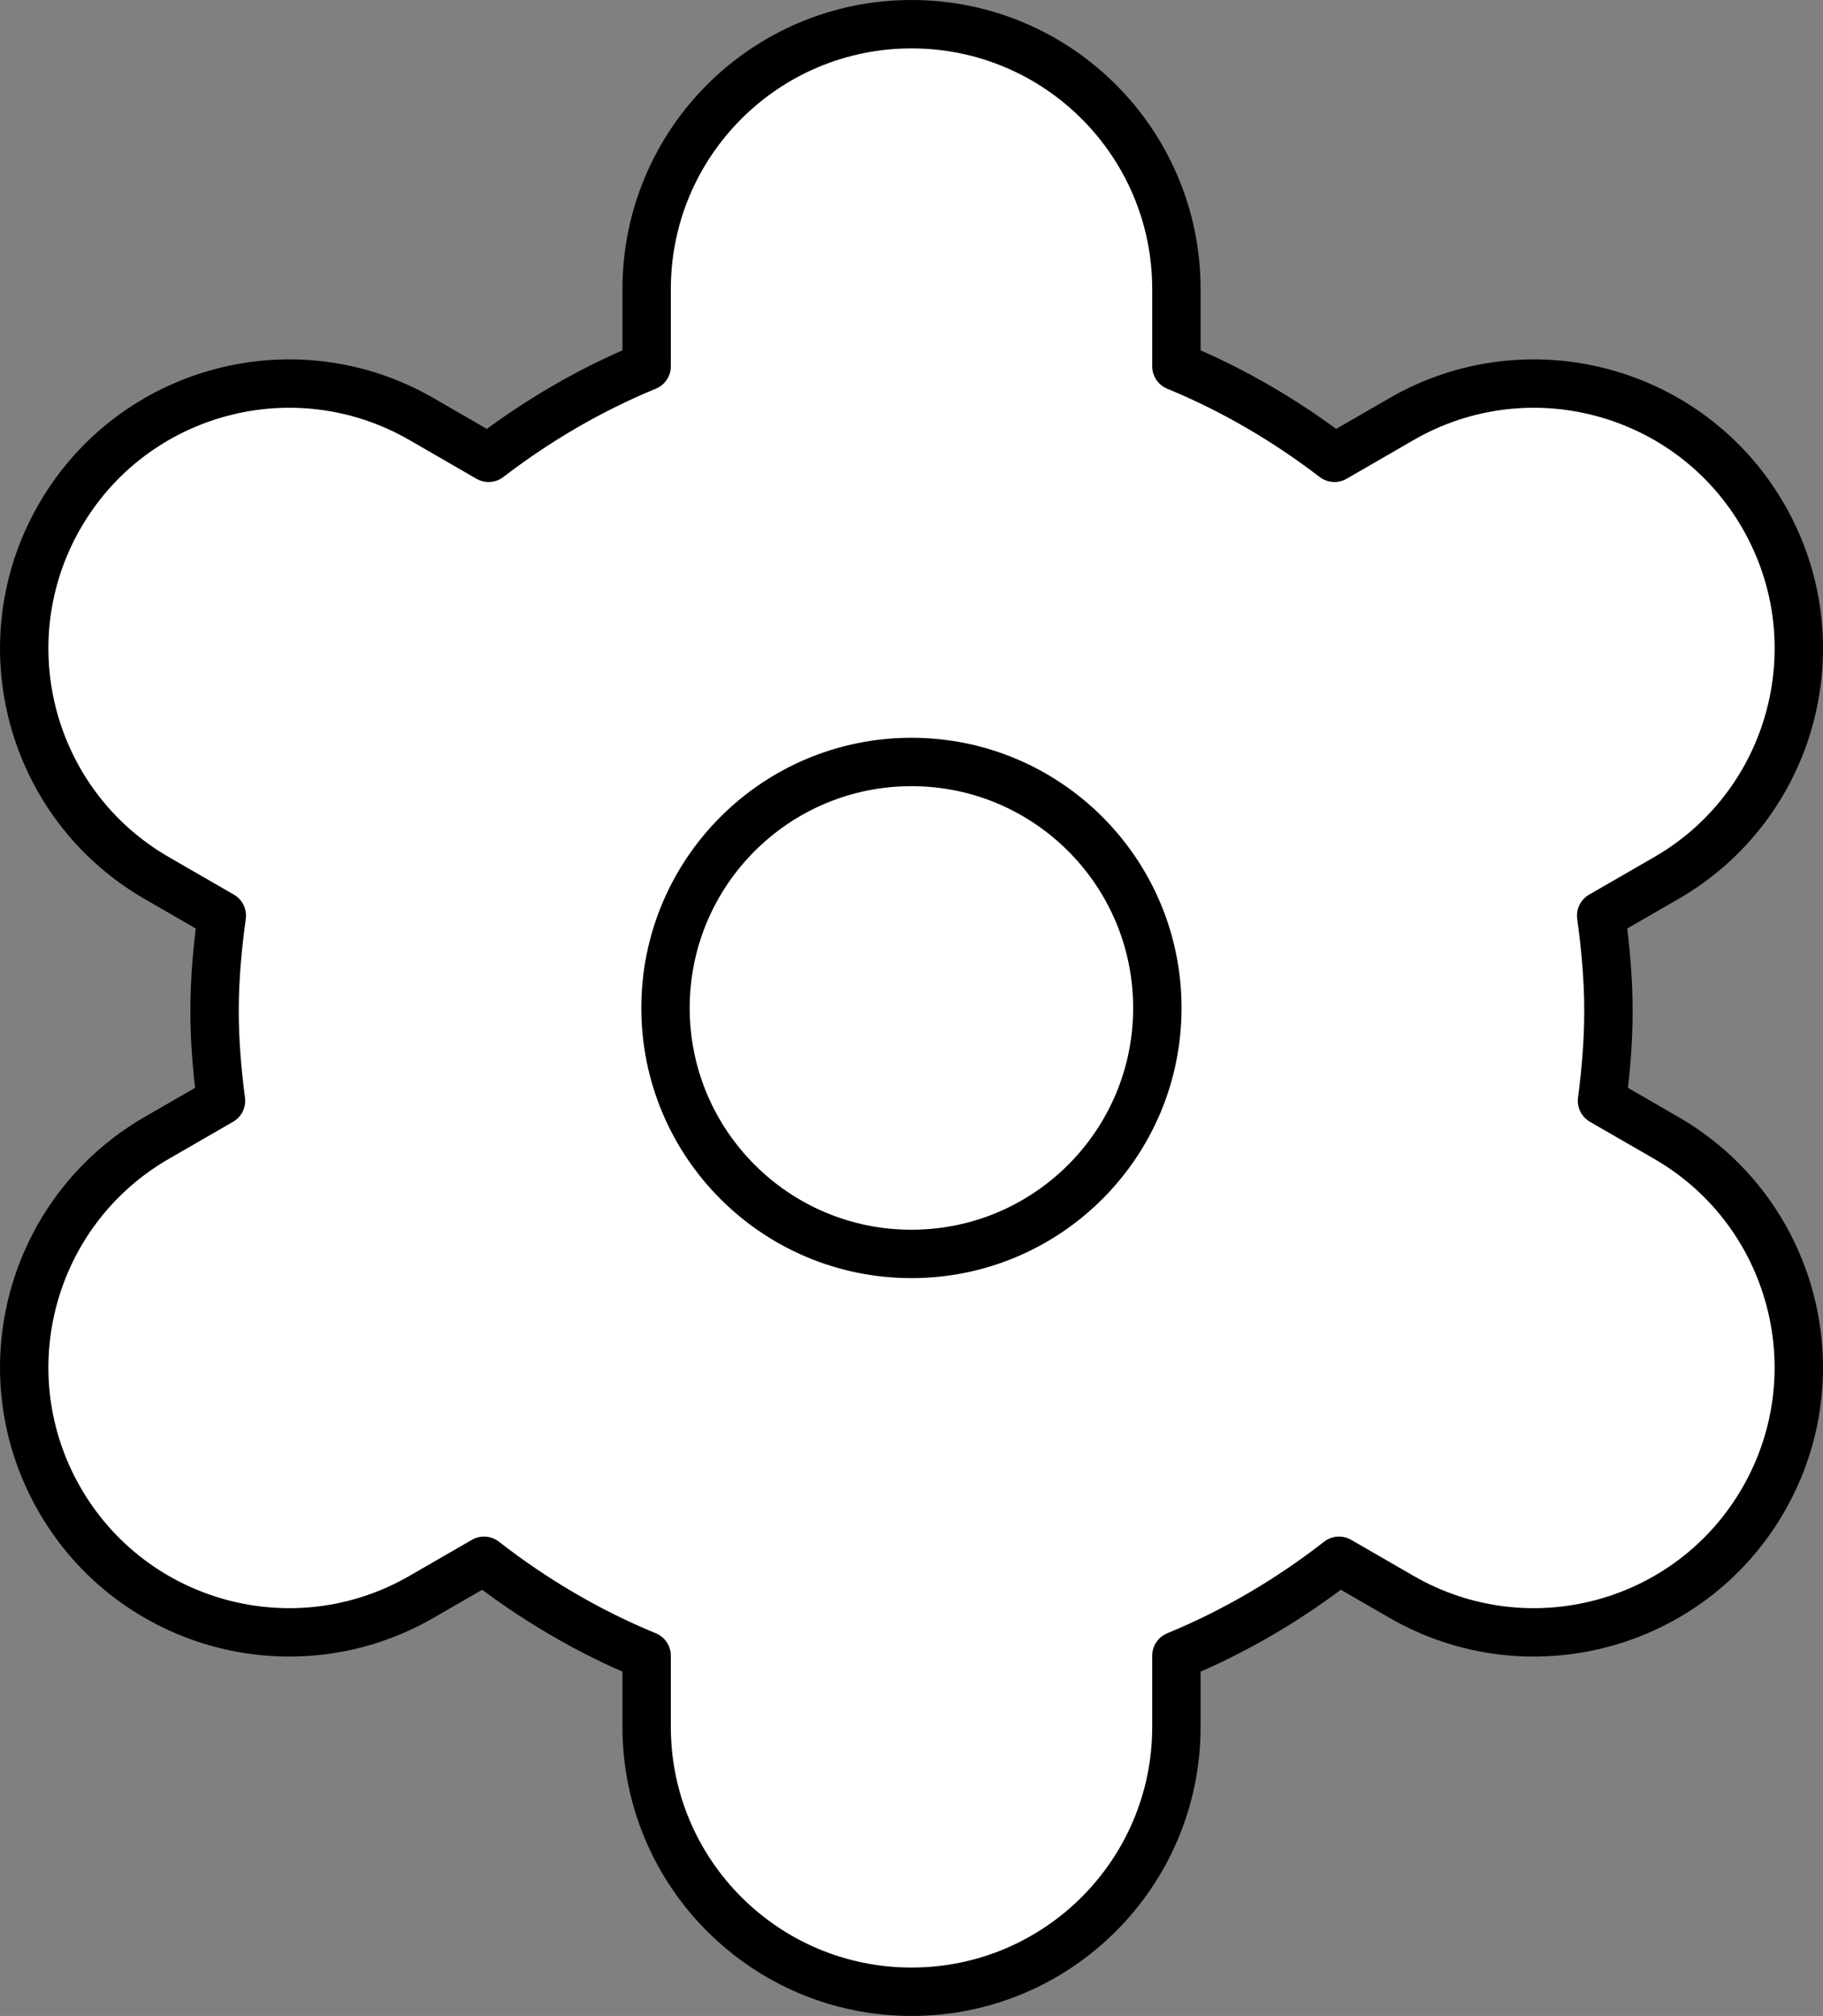 <svg xmlns="http://www.w3.org/2000/svg" x="0px" y="0px" viewBox="13.931 11.202 37.681 41.659" enable-background="new 0 0 64 64">
<rect x="13.931" y="11.202" width="37.681" height="41.659" fill="#808080" stroke="none"/>
<g>
	
		<path fill="#FFFFFF" stroke="#000000" stroke-width="1" stroke-linecap="round" stroke-linejoin="round" stroke-miterlimit="10" d="   M48.373,34.717l-1.329-0.767c0.079-0.609,0.133-1.226,0.133-1.856c0-0.67-0.062-1.325-0.15-1.971l1.347-0.777   c2.619-1.512,3.516-4.86,2.004-7.479c-1.512-2.619-4.86-3.516-7.479-2.004l-1.385,0.8c-0.997-0.763-2.089-1.406-3.267-1.891v-1.595   c0-3.024-2.451-5.475-5.475-5.475s-5.475,2.451-5.475,5.475v1.595c-1.178,0.485-2.27,1.127-3.267,1.891l-1.385-0.8   c-2.619-1.512-5.967-0.615-7.479,2.004c-1.512,2.619-0.615,5.967,2.004,7.479l1.346,0.777c-0.089,0.646-0.15,1.301-0.15,1.971   c0,0.63,0.054,1.247,0.133,1.856l-1.329,0.767c-2.619,1.512-3.516,4.86-2.004,7.479v0c1.512,2.619,4.86,3.516,7.479,2.004   l1.291-0.745c1.021,0.795,2.147,1.461,3.361,1.961v1.47c0,3.024,2.451,5.475,5.475,5.475s5.475-2.451,5.475-5.475v-1.47   c1.215-0.5,2.34-1.166,3.361-1.961l1.291,0.745c2.619,1.512,5.967,0.615,7.479-2.004v0C51.889,39.578,50.992,36.229,48.373,34.717z   "/>
</g>
<g>
	
		<circle fill="none" stroke="#000000" stroke-width="1" stroke-linecap="round" stroke-linejoin="round" stroke-miterlimit="10" cx="32.77" cy="32.031" r="5.083"/>
</g>
</svg>